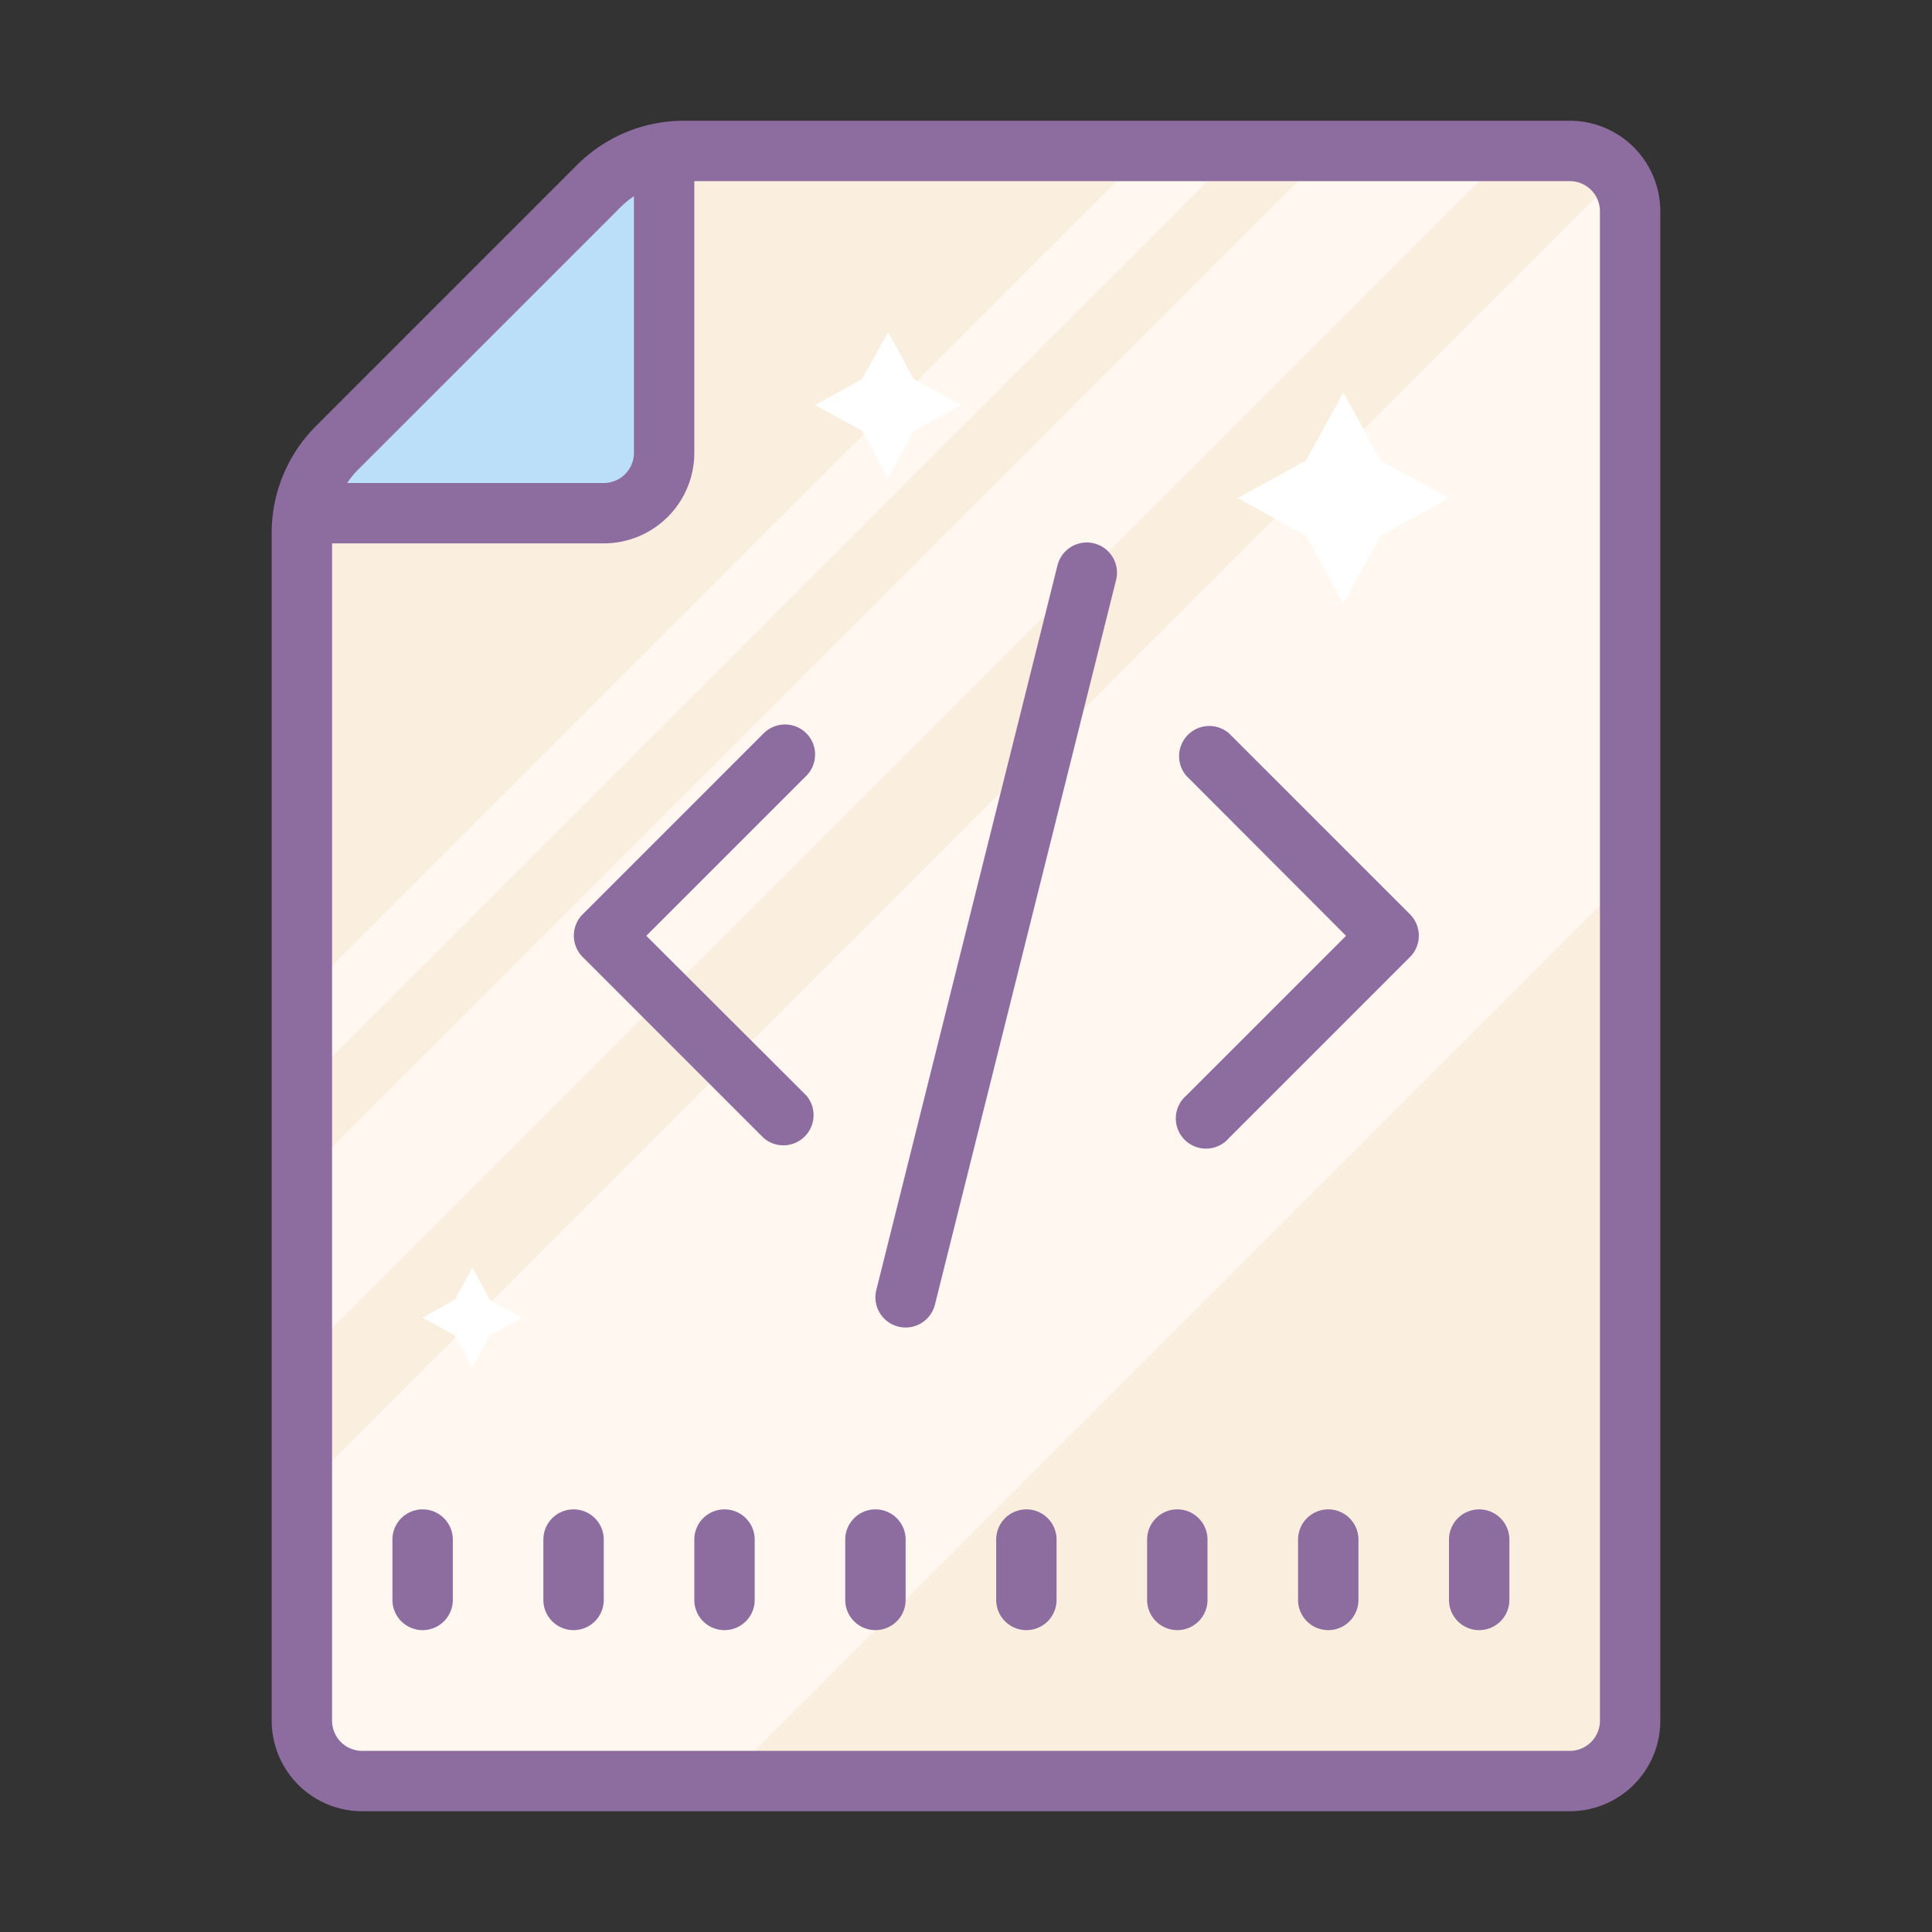<?xml version="1.0" encoding="UTF-8"?>
<svg xmlns="http://www.w3.org/2000/svg" id="Layer_1" data-name="Layer 1" viewBox="0 0 64 64"><rect x="0" y="0" width="64" height="64" fill="#333333" stroke="none"/><title>Icons8 RSL Colored Part 10</title><path d="M22.24,4.94H51a3,3,0,0,1,3,3v48a3,3,0,0,1-3,3H13a3,3,0,0,1-3-3V17.18a3,3,0,0,1,.88-2.12l9.24-9.24A3,3,0,0,1,22.24,4.94Z" style="fill:#faefde;"/><polygon points="10 59 9.85 49.54 53.34 6.06 54 29 24 59 10 59" style="fill:#fff7f0;"/><polygon points="9.85 39.15 44.06 4.94 49.81 5.19 10 45 9.85 39.15" style="fill:#fff7f0;"/><polygon points="9.85 33.15 38 5 41 5 9.85 36.15 9.85 33.15" style="fill:#fff7f0;"/><polygon points="44.5 13 45.74 15.26 48 16.5 45.74 17.74 44.5 20 43.26 17.74 41 16.5 43.26 15.26 44.5 13" style="fill:#fff;"/><polygon points="29.42 11 30.27 12.56 31.84 13.42 30.27 14.27 29.42 15.84 28.56 14.27 27 13.42 28.56 12.56 29.42 11" style="fill:#fff;"/><polygon points="15.65 42 16.23 43.06 17.3 43.65 16.23 44.23 15.65 45.3 15.06 44.23 14 43.65 15.06 43.06 15.65 42" style="fill:#fff;"/><polygon points="22 5 22 17 10 17 22 5" style="fill:#bbdef9;"/><path d="M52,4H22.66a5,5,0,0,0-3.54,1.46l-8.66,8.66A5,5,0,0,0,9,17.66V57a3,3,0,0,0,3,3H52a3,3,0,0,0,3-3V7A3,3,0,0,0,52,4ZM20.54,6.88A3,3,0,0,1,21,6.5V15a1,1,0,0,1-1,1H11.5a3,3,0,0,1,.38-.46ZM53,57a1,1,0,0,1-1,1H12a1,1,0,0,1-1-1V18h9a3,3,0,0,0,3-3V6H52a1,1,0,0,1,1,1Z" style="fill:#8d6c9f;"/><path d="M14,50a1,1,0,0,0-1,1v2a1,1,0,0,0,2,0V51A1,1,0,0,0,14,50Z" style="fill:#8d6c9f;"/><path d="M19,50a1,1,0,0,0-1,1v2a1,1,0,0,0,2,0V51A1,1,0,0,0,19,50Z" style="fill:#8d6c9f;"/><path d="M24,50a1,1,0,0,0-1,1v2a1,1,0,0,0,2,0V51A1,1,0,0,0,24,50Z" style="fill:#8d6c9f;"/><path d="M29,50a1,1,0,0,0-1,1v2a1,1,0,0,0,2,0V51A1,1,0,0,0,29,50Z" style="fill:#8d6c9f;"/><path d="M34,50a1,1,0,0,0-1,1v2a1,1,0,0,0,2,0V51A1,1,0,0,0,34,50Z" style="fill:#8d6c9f;"/><path d="M39,50a1,1,0,0,0-1,1v2a1,1,0,0,0,2,0V51A1,1,0,0,0,39,50Z" style="fill:#8d6c9f;"/><path d="M44,50a1,1,0,0,0-1,1v2a1,1,0,0,0,2,0V51A1,1,0,0,0,44,50Z" style="fill:#8d6c9f;"/><path d="M49,50a1,1,0,0,0-1,1v2a1,1,0,0,0,2,0V51A1,1,0,0,0,49,50Z" style="fill:#8d6c9f;"/><path d="M40.71,24.29a1,1,0,0,0-1.41,1.41L44.59,31l-5.29,5.29a1,1,0,1,0,1.41,1.41l6-6a1,1,0,0,0,0-1.41Z" style="fill:#8d6c9f;"/><path d="M26.71,24.29a1,1,0,0,0-1.41,0l-6,6a1,1,0,0,0,0,1.41l6,6a1,1,0,0,0,1.41-1.41L21.41,31l5.29-5.29A1,1,0,0,0,26.71,24.29Z" style="fill:#8d6c9f;"/><path d="M36.24,18a1,1,0,0,0-1.21.73l-6,24a1,1,0,0,0,1.94.49l6-24A1,1,0,0,0,36.24,18Z" style="fill:#8d6c9f;"/></svg>